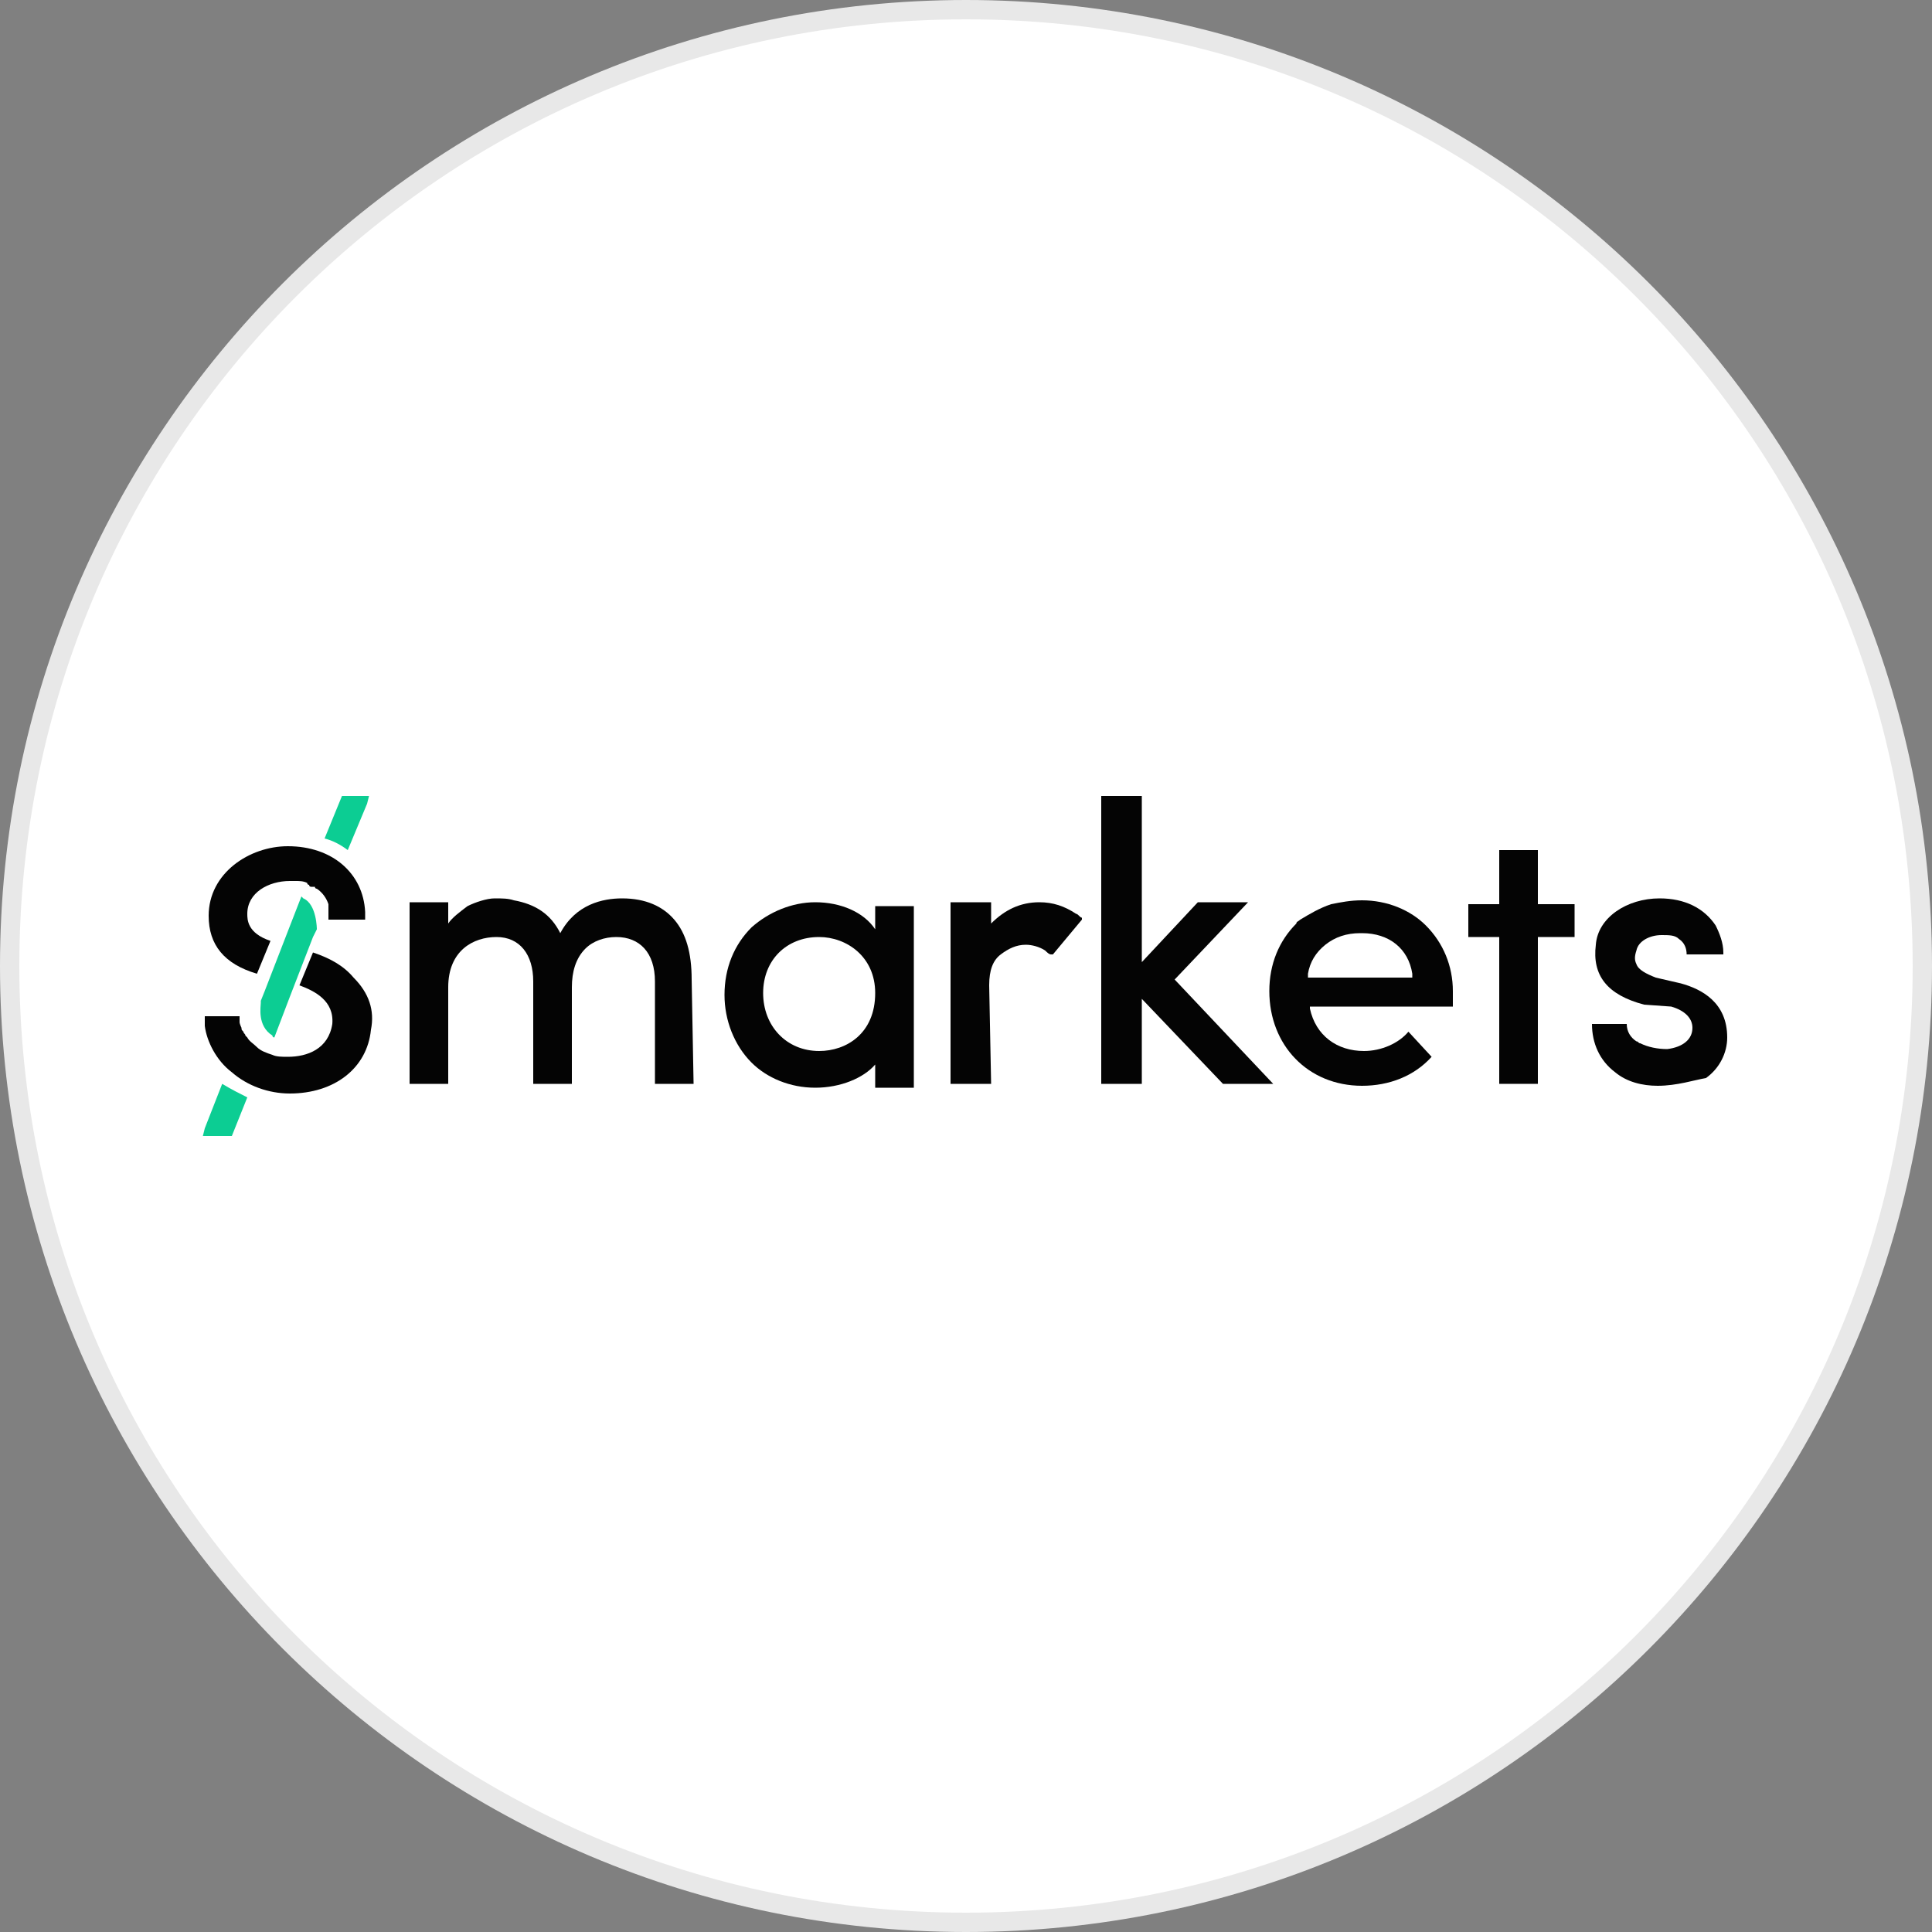 <?xml version="1.0" encoding="utf-8"?>
<svg version="1.1" id="Layer_1" xmlns="http://www.w3.org/2000/svg" xmlns:xlink="http://www.w3.org/1999/xlink" x="0px" y="0px"
	width="100px" height="100px" viewBox="0 0 100 100" style="enable-background:new 0 0 100 100;" xml:space="preserve">
<rect x="0" y="0" width="100" height="100" fill="#808080" stroke="none"/>
<g>
	<path style="fill:#E8E8E8;" d="M50,0c27.6,0,50,22.4,50,50s-22.4,50-50,50S0,77.6,0,50S22.4,0,50,0"/>
	<path style="fill:#FFFFFF;" d="M50,1c27.1,0,49,21.9,49,49S77.1,99,50,99S1,77.1,1,50S22.9,1,50,1"/>
	<g>
		<path style="fill:#040404;" d="M79.6,56.1h-2v-7.6h-1.6v-1.7h1.6v-2.8h2v2.8h1.9v1.7l0,0h-1.9V56.1z"/>
		<path style="fill:#040404;" d="M85.8,56.2c-0.8,0-1.6-0.2-2.2-0.7c-0.8-0.6-1.2-1.5-1.2-2.5l0,0h1.8v0c0,0.4,0.2,0.7,0.5,0.9
			c0.1,0,0.1,0.1,0.2,0.1l0,0c0.4,0.2,0.9,0.3,1.4,0.3c0.8-0.1,1.3-0.5,1.3-1.1c0-0.5-0.4-0.9-1.1-1.1L85.1,52
			c-1.9-0.5-2.7-1.5-2.5-3.1l0,0c0.1-1.4,1.6-2.4,3.3-2.4c1.3,0,2.3,0.5,2.9,1.4c0.2,0.4,0.4,0.9,0.4,1.4v0.1h-1.9l0,0
			c0-0.3-0.1-0.6-0.4-0.8c-0.2-0.2-0.5-0.2-0.9-0.2c-0.6,0-1.2,0.3-1.3,0.8c-0.1,0.3-0.1,0.5,0,0.7c0.1,0.3,0.5,0.5,1,0.7l1.3,0.3
			c1.1,0.3,2.4,1,2.4,2.8c0,0.8-0.4,1.6-1.1,2.1C87.7,55.9,86.8,56.2,85.8,56.2z"/>
		<path style="fill:#040404;" d="M35.9,56.1h-2v-5.3c0-1.5-0.8-2.3-2-2.3c-0.6,0-1.2,0.2-1.6,0.6c-0.5,0.5-0.7,1.2-0.7,2v5h-2v-5.3
			c0-1.4-0.7-2.3-1.9-2.3c-1.2,0-2.5,0.7-2.5,2.6v5h-2v-9.4h2v1.1c0.2-0.3,0.6-0.6,1-0.9c0.4-0.2,1-0.4,1.4-0.4c0.4,0,0.7,0,1,0.1
			c1.1,0.2,1.9,0.7,2.4,1.7c0.8-1.5,2.2-1.8,3.2-1.8c1.2,0,2.1,0.4,2.7,1.1c0.6,0.7,0.9,1.7,0.9,3.1L35.9,56.1L35.9,56.1L35.9,56.1z
			"/>
		<path style="fill:#040404;" d="M42.2,56.3c-1.3,0-2.5-0.5-3.3-1.3c-0.9-0.9-1.4-2.2-1.4-3.5c0-1.4,0.5-2.6,1.4-3.5
			c0.9-0.8,2.1-1.3,3.3-1.3c1.3,0,2.5,0.5,3.1,1.4v-1.2h2v9.4h-2v-1.2C44.7,55.8,43.5,56.3,42.2,56.3z M42.4,48.5
			c-1.7,0-2.9,1.2-2.9,2.9c0,1.7,1.2,3,2.9,3c1.4,0,2.9-0.9,2.9-3C45.3,49.5,43.8,48.5,42.4,48.5z"/>
		<path style="fill:#040404;" d="M65.9,56.1h-2.6l-4.2-4.4v4.4h-2.1V41.2h2.1v8.6l2.9-3.1h2.6l-3.8,4L65.9,56.1z"/>
		<path style="fill:#040404;" d="M51.3,56.1h-2.1v-9.4h2.1v1.1c0.7-0.7,1.5-1.1,2.5-1.1c0.7,0,1.3,0.2,1.9,0.6
			c0.1,0,0.2,0.2,0.3,0.2c0,0,0,0.1,0,0.1l-1.5,1.8c0,0-0.1,0-0.1,0c-0.1,0-0.2-0.1-0.3-0.2c-0.3-0.2-0.7-0.3-1-0.3
			c-0.5,0-0.9,0.2-1.3,0.5l0,0c-0.4,0.3-0.6,0.8-0.6,1.6L51.3,56.1L51.3,56.1L51.3,56.1z"/>
		<path style="fill:#040404;" d="M73.8,47.9c-0.8-0.8-2-1.3-3.3-1.3c-0.6,0-1.1,0.1-1.6,0.2c-0.6,0.2-1.1,0.5-1.6,0.8
			c-0.1,0.1-0.2,0.1-0.2,0.2c-0.9,0.9-1.4,2.1-1.4,3.5c0,2.8,2,4.9,4.8,4.9c1.4,0,2.7-0.5,3.6-1.5l-1.2-1.3c-0.5,0.6-1.4,1-2.3,1
			c-1.4,0-2.5-0.8-2.8-2.2c0,0,0-0.1,0-0.1c0,0,0.1,0,0.1,0h7.3c0,0,0-0.7,0-0.8C75.2,50,74.7,48.8,73.8,47.9z M67.7,50.6
			c0,0,0-0.1,0-0.2c0.1-0.6,0.4-1.1,0.9-1.5c0.5-0.4,1.1-0.6,1.8-0.6c0,0,0.1,0,0.1,0c1.4,0,2.4,0.8,2.6,2.1c0,0.1,0,0.2,0,0.2H67.7
			L67.7,50.6z"/>
		<g>
			<path style="fill:#0CCD93;" d="M19.1,41.2L19,41.6L18,44c0,0,0,0,0,0c-0.4-0.3-0.8-0.5-1.2-0.6l0.9-2.2L19.1,41.2L19.1,41.2
				L19.1,41.2z"/>
			<path style="fill:#0CCD93;" d="M12.8,56.8l-0.8,2h-1.5l0.1-0.4l0.9-2.3C12,56.4,12.4,56.6,12.8,56.8z"/>
			<path style="fill:#040404;" d="M10.8,47.4c0-2.2,2.1-3.6,4.1-3.6c2.3,0,3.9,1.4,4,3.4c0,0.2,0,0.4,0,0.4H17c0,0,0-0.2,0-0.4
				c0,0,0-0.1,0-0.1c0,0,0-0.1,0-0.1c0,0,0-0.1,0-0.1c0,0,0-0.1,0-0.1c-0.1-0.3-0.3-0.6-0.6-0.8c0,0-0.1,0-0.1-0.1c0,0,0,0-0.1,0
				c0,0,0,0-0.1,0c0,0,0,0,0,0c0,0-0.1,0-0.1-0.1c0,0-0.1,0-0.1-0.1l0,0c-0.2-0.1-0.4-0.1-0.6-0.1c-0.1,0-0.2,0-0.3,0
				c-1.1,0-2.2,0.6-2.2,1.7c0,0.3,0,1,1.2,1.4l-0.7,1.7C11.6,49.9,10.8,48.9,10.8,47.4z"/>
			<path style="fill:#040404;" d="M19.2,53.3c-0.2,2-1.9,3.3-4.2,3.3c-1.1,0-2.2-0.4-3-1.1c-0.8-0.6-1.3-1.6-1.4-2.4
				c0-0.2,0-0.5,0-0.5h1.8c0,0,0,0.2,0,0.3c0,0.1,0.1,0.3,0.1,0.3c0,0,0,0,0,0c0,0.1,0,0.1,0.1,0.2c0,0,0,0,0,0c0,0,0,0,0,0
				c0,0.1,0.1,0.1,0.1,0.2l0,0c0,0,0,0,0.1,0.1c0.1,0.2,0.3,0.3,0.5,0.5c0,0,0,0,0,0c0,0,0,0,0,0c0.2,0.2,0.5,0.3,0.8,0.4
				c0.2,0.1,0.5,0.1,0.8,0.1c1,0,2.1-0.4,2.3-1.7c0.1-1.2-0.9-1.7-1.7-2l0.7-1.7c0.9,0.3,1.6,0.7,2.1,1.3
				C19.1,51.4,19.4,52.3,19.2,53.3z"/>
			<path style="fill:#0CCD93;" d="M16.4,48.1L16.4,48.1l-0.2,0.4L15,51.6l-0.8,2.1c0,0-0.1,0-0.1-0.1c0,0,0,0,0,0l0,0
				c-0.8-0.5-0.6-1.5-0.6-1.7c0,0,0,0,0-0.1l0.2-0.5l1.2-3.1l0.7-1.8l0.1,0.1C16.4,46.8,16.4,48.1,16.4,48.1z"/>
		</g>
	</g>
</g>
</svg>

